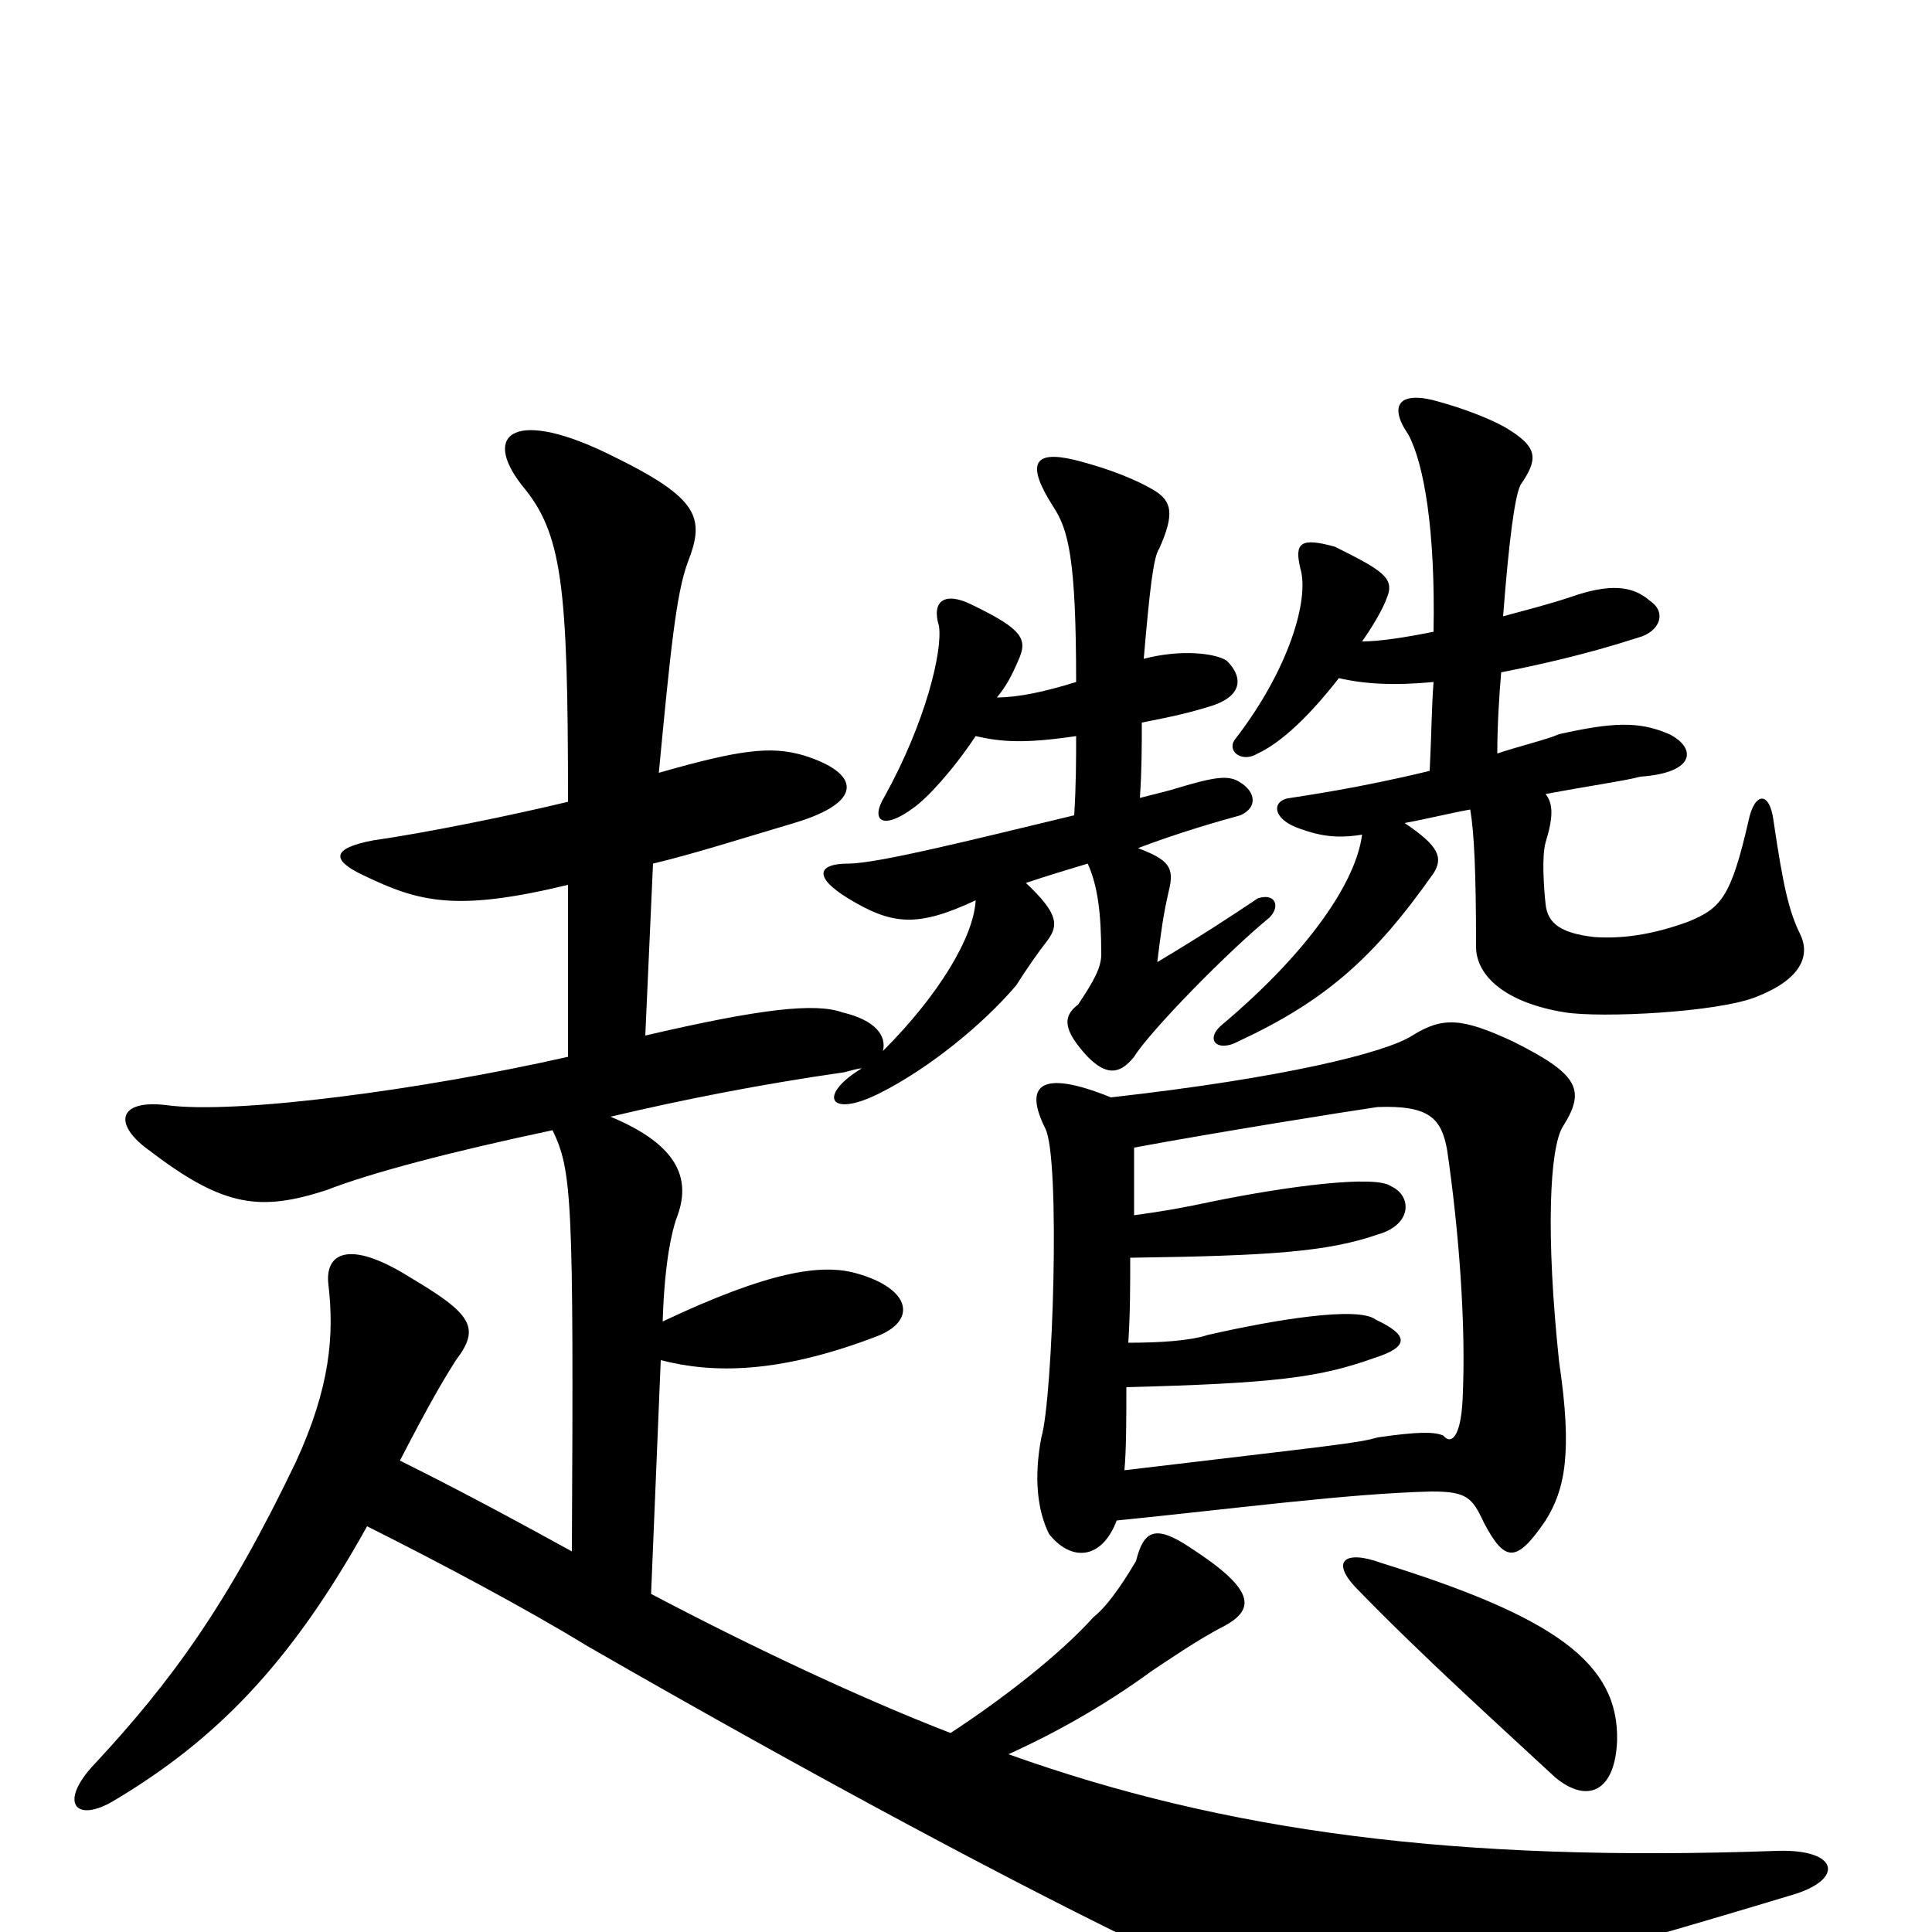 <svg xmlns="http://www.w3.org/2000/svg" viewBox="0 -1000 1000 1000">
	<path fill="#000000" d="M837 -99C838 -139 805 -163 715 -191C696 -198 688 -192 703 -177C737 -142 777 -106 805 -80C822 -66 836 -73 837 -99ZM575 -432C538 -447 530 -438 541 -416C549 -401 545 -276 539 -256C535 -235 537 -218 543 -206C554 -192 570 -192 578 -213C638 -219 698 -227 741 -228C759 -228 762 -225 768 -212C779 -191 785 -191 800 -213C810 -229 814 -248 807 -295C800 -361 802 -406 809 -417C821 -436 817 -444 783 -461C757 -473 747 -474 731 -464C717 -455 664 -442 575 -432ZM587 -371C587 -384 587 -396 587 -406C630 -414 699 -425 713 -427C740 -428 746 -421 749 -405C755 -364 759 -314 757 -275C756 -256 751 -252 747 -257C742 -259 734 -259 713 -256C703 -253 691 -252 582 -239C583 -250 583 -266 583 -282C660 -284 683 -287 711 -297C730 -303 729 -309 712 -317C703 -324 660 -317 625 -309C616 -306 600 -305 584 -305C585 -320 585 -335 585 -349C657 -350 687 -352 713 -361C731 -366 731 -381 720 -386C712 -392 666 -386 627 -378C613 -375 602 -373 587 -371ZM557 -647C541 -642 527 -639 516 -639C521 -645 524 -651 527 -658C532 -669 530 -674 503 -687C489 -694 482 -689 486 -676C488 -663 479 -626 458 -588C450 -575 457 -570 473 -582C480 -587 493 -601 505 -619C518 -616 530 -615 557 -619C557 -607 557 -594 556 -578C502 -565 454 -553 439 -553C423 -553 421 -546 439 -535C462 -521 475 -520 505 -534C504 -515 486 -485 457 -456C459 -464 453 -472 436 -476C422 -481 394 -478 334 -464L338 -553C359 -558 384 -566 411 -574C448 -585 445 -600 416 -609C399 -614 383 -612 341 -600C347 -663 350 -693 356 -709C365 -732 362 -742 317 -764C267 -789 249 -776 270 -749C291 -724 294 -698 294 -585C265 -578 221 -569 193 -565C172 -561 171 -555 188 -547C217 -533 236 -528 294 -542V-453C219 -436 122 -423 86 -428C61 -431 58 -418 78 -404C116 -375 135 -373 169 -384C192 -393 234 -404 286 -415C296 -394 297 -381 296 -197C247 -224 223 -236 207 -244C222 -273 229 -285 236 -296C249 -313 244 -320 212 -339C180 -359 168 -351 170 -335C173 -309 171 -282 153 -243C118 -170 89 -130 49 -87C30 -67 39 -56 59 -68C111 -99 150 -138 190 -210C228 -191 273 -167 304 -148C424 -79 529 -23 600 11C676 48 698 50 927 -19C955 -27 952 -43 920 -42C753 -36 634 -52 522 -92C544 -102 570 -116 596 -135C602 -139 621 -152 633 -158C650 -167 650 -177 616 -199C598 -211 592 -208 588 -192C585 -187 575 -170 566 -163C548 -143 518 -120 492 -103C448 -120 392 -146 337 -175L342 -296C369 -289 403 -289 453 -308C475 -316 472 -333 443 -341C425 -346 398 -342 343 -316C344 -348 348 -363 350 -369C358 -389 352 -407 316 -422C354 -431 395 -439 437 -445C441 -446 444 -447 446 -447C423 -433 429 -421 455 -434C481 -447 509 -470 526 -490C531 -498 538 -508 542 -513C548 -521 548 -527 531 -543C543 -547 553 -550 563 -553C568 -542 570 -528 570 -506C570 -499 566 -492 558 -480C550 -474 550 -467 563 -453C572 -444 579 -443 587 -453C595 -466 635 -507 657 -525C663 -531 660 -538 651 -535C636 -525 624 -517 599 -502C601 -518 602 -526 605 -539C608 -551 605 -555 589 -561C610 -569 631 -575 642 -578C651 -582 650 -590 642 -595C636 -599 629 -598 609 -592C606 -591 598 -589 590 -587C591 -601 591 -615 591 -626C601 -628 612 -630 625 -634C643 -639 644 -649 635 -658C629 -662 611 -664 592 -659C595 -694 597 -712 600 -716C608 -734 607 -741 596 -747C589 -751 576 -757 556 -762C535 -767 531 -760 545 -738C553 -726 557 -711 557 -647ZM742 -673C727 -670 714 -668 705 -668C710 -675 716 -685 718 -691C722 -701 715 -705 691 -717C673 -722 670 -719 673 -706C678 -690 667 -653 639 -617C635 -611 643 -605 651 -610C664 -616 679 -631 693 -649C706 -646 721 -645 742 -647C741 -634 741 -621 740 -601C703 -592 674 -588 668 -587C658 -586 658 -576 673 -571C684 -567 693 -566 705 -568C702 -544 678 -508 633 -470C623 -462 630 -455 641 -461C686 -482 711 -504 742 -548C747 -556 745 -562 727 -574C738 -576 750 -579 761 -581C763 -569 764 -549 764 -510C764 -495 779 -481 810 -476C829 -473 889 -476 909 -484C932 -493 937 -505 932 -516C926 -528 923 -541 918 -575C916 -591 908 -590 905 -575C896 -536 891 -530 874 -523C855 -516 839 -514 825 -515C808 -517 801 -522 800 -532C799 -541 798 -557 800 -564C804 -577 804 -584 800 -589C821 -593 842 -596 849 -598C878 -600 878 -613 864 -620C848 -627 834 -626 807 -620C800 -617 787 -614 775 -610C775 -625 776 -640 777 -652C797 -656 820 -661 848 -670C859 -673 863 -683 854 -689C845 -697 833 -698 813 -691C801 -687 789 -684 778 -681C781 -720 784 -743 787 -749C796 -762 796 -768 782 -777C773 -783 756 -789 745 -792C725 -798 718 -791 729 -775C737 -760 743 -726 742 -673Z"/>
</svg>